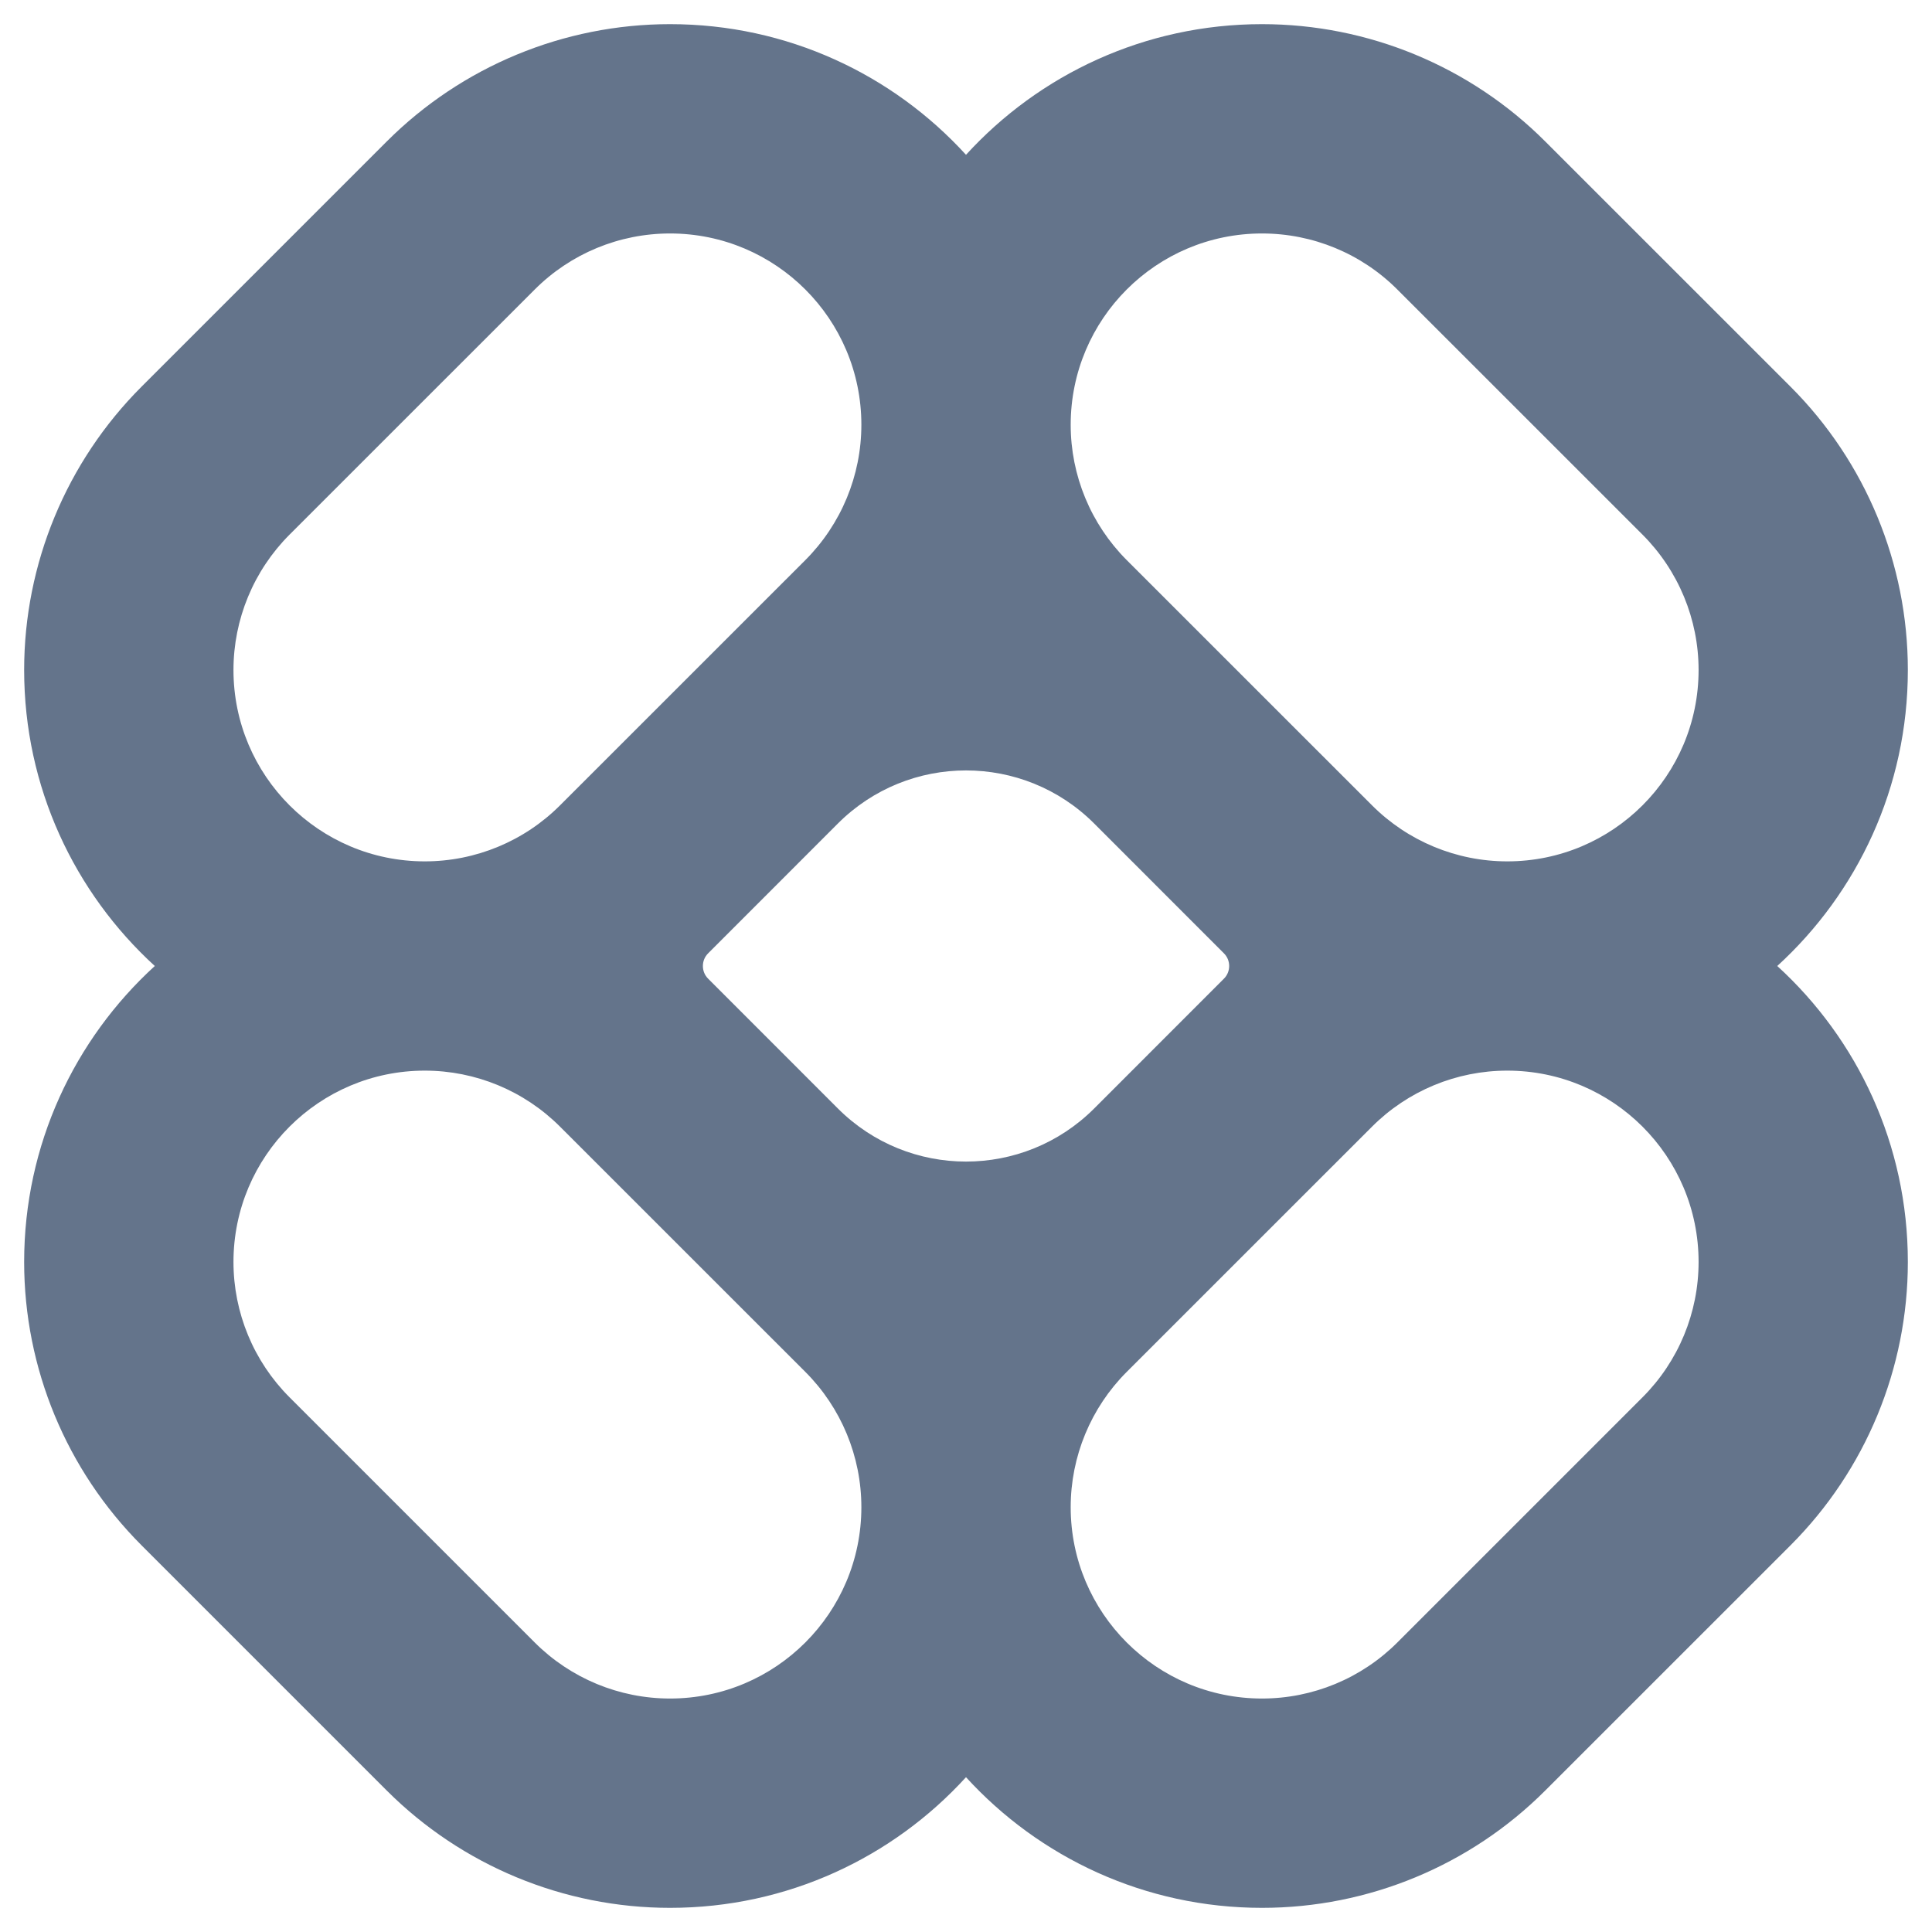 <svg xmlns="http://www.w3.org/2000/svg" width="32" height="32" viewBox="0 0 32 32" fill="none"><g clip-path="url(#clip0_4262_7145)"><path fill-rule="evenodd" clip-rule="evenodd" d="M11.098 0.4C9.338 0.4 7.65 1.099 6.405 2.344L2.344 6.405C1.1 7.649 0.4 9.337 0.4 11.097C0.4 13.039 1.235 14.786 2.564 16C1.235 17.213 0.4 18.96 0.4 20.902C0.4 22.663 1.1 24.35 2.344 25.595L6.405 29.656C7.65 30.901 9.338 31.6 11.098 31.6C13.04 31.6 14.787 30.766 16 29.436C17.214 30.766 18.961 31.6 20.903 31.6C22.663 31.6 24.351 30.901 25.595 29.656L29.657 25.595C30.901 24.35 31.6 22.663 31.6 20.902C31.6 18.96 30.766 17.213 29.437 16C30.766 14.786 31.6 13.039 31.6 11.097C31.6 9.337 30.901 7.649 29.657 6.405L25.595 2.344C24.351 1.099 22.663 0.4 20.903 0.4C18.961 0.4 17.214 1.234 16 2.564C14.787 1.234 13.04 0.4 11.098 0.4ZM20.272 16.21C20.388 16.095 20.388 15.905 20.272 15.79L18.122 13.639C16.95 12.468 15.051 12.468 13.879 13.639L11.729 15.79C11.613 15.905 11.613 16.095 11.729 16.21L13.879 18.361C15.051 19.532 16.95 19.532 18.122 18.361L20.272 16.21ZM18.662 22.723C18.068 23.317 17.734 24.123 17.734 24.964C17.734 26.714 19.153 28.133 20.903 28.133C21.744 28.133 22.55 27.799 23.144 27.205L27.206 23.143C27.8 22.549 28.134 21.743 28.134 20.902C28.134 19.152 26.715 17.733 24.965 17.733C24.124 17.733 23.318 18.067 22.724 18.662L18.662 22.723ZM14.267 24.964C14.267 24.123 13.933 23.317 13.339 22.723L9.277 18.662C8.683 18.067 7.877 17.733 7.036 17.733C5.286 17.733 3.867 19.152 3.867 20.902C3.867 21.743 4.201 22.549 4.795 23.143L8.857 27.205C9.451 27.799 10.257 28.133 11.098 28.133C12.848 28.133 14.267 26.714 14.267 24.964ZM14.267 7.036C14.267 7.876 13.933 8.682 13.339 9.277L9.277 13.338C8.683 13.933 7.877 14.267 7.036 14.267C5.286 14.267 3.867 12.848 3.867 11.097C3.867 10.257 4.201 9.451 4.795 8.856L8.857 4.795C9.451 4.2 10.257 3.867 11.098 3.867C12.848 3.867 14.267 5.285 14.267 7.036ZM22.724 13.338L18.662 9.277C18.068 8.682 17.734 7.876 17.734 7.036C17.734 5.285 19.153 3.867 20.903 3.867C21.744 3.867 22.55 4.2 23.144 4.795L27.206 8.856C27.8 9.451 28.134 10.257 28.134 11.097C28.134 12.848 26.715 14.267 24.965 14.267C24.124 14.267 23.318 13.933 22.724 13.338Z" fill="#64748b"></path></g><defs><clipPath id="clip0_4262_7145"><rect width="32" height="32"></rect></clipPath></defs></svg>